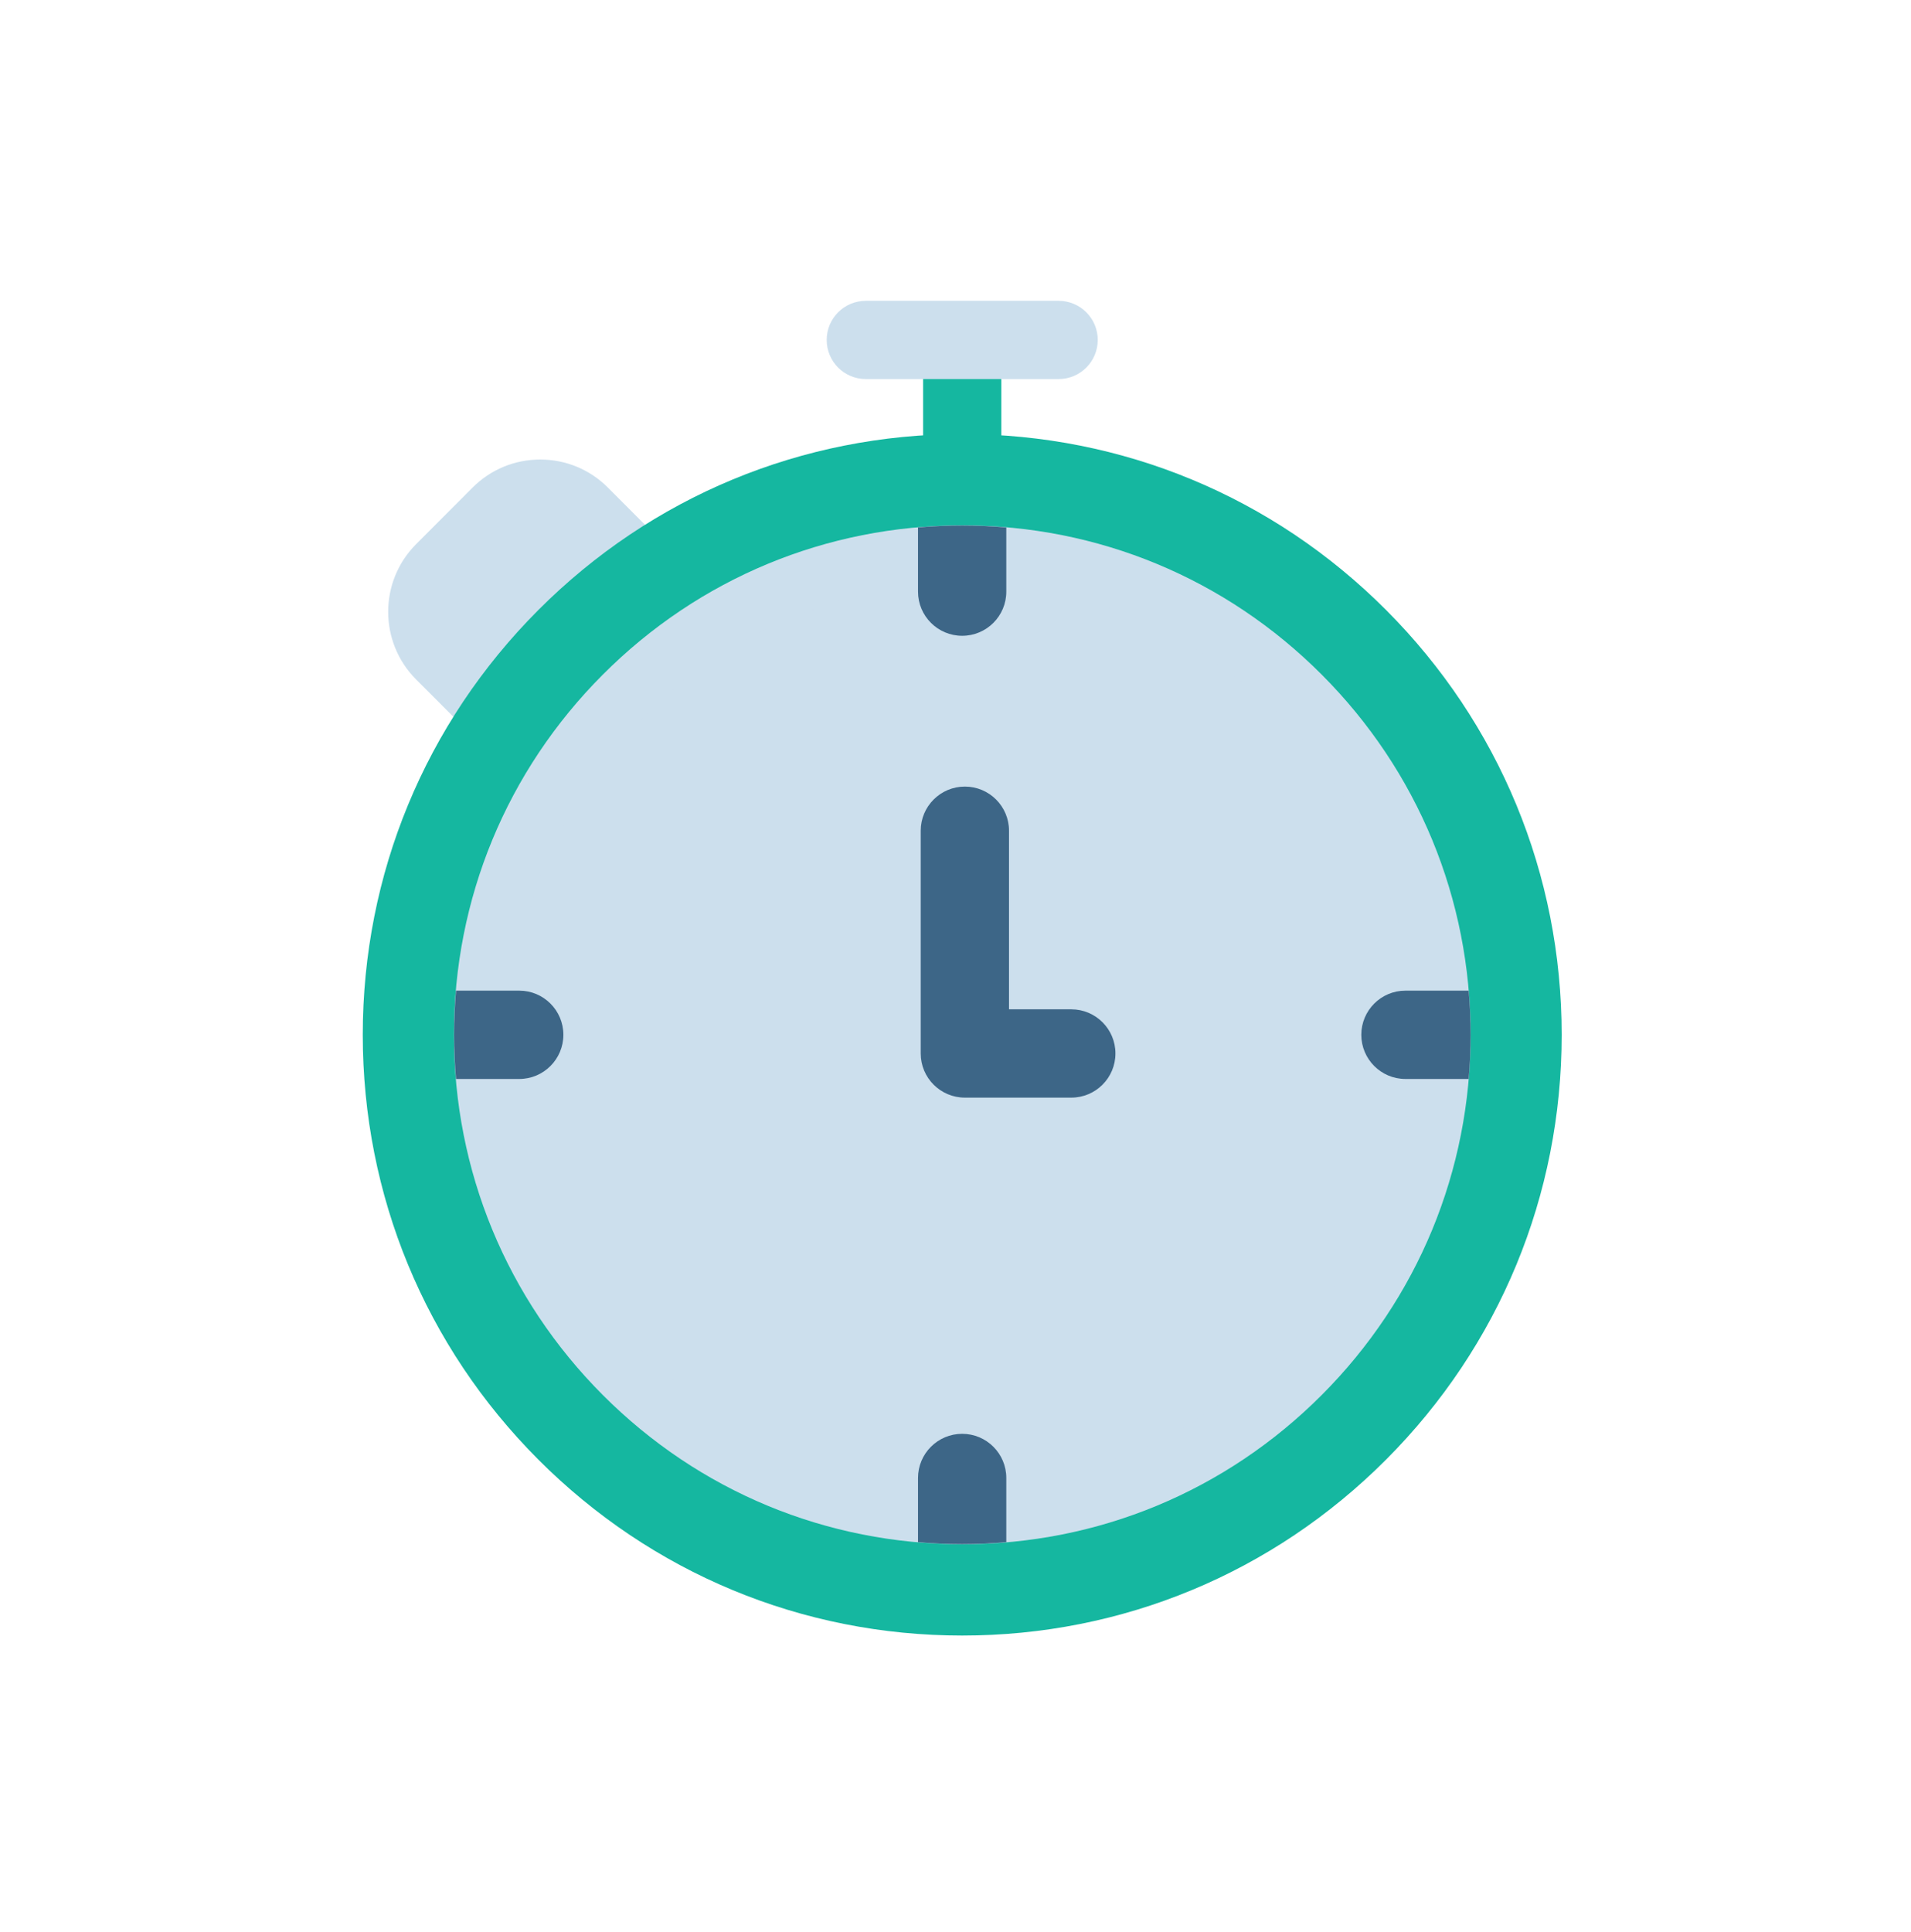 <svg width="94" height="95" viewBox="0 0 94 95" fill="none" xmlns="http://www.w3.org/2000/svg">
<path d="M33.737 27.822L29.904 23.981C29.015 23.09 27.832 22.6 26.574 22.6C25.315 22.6 24.133 23.09 23.244 23.981L20.465 26.765C18.637 28.598 18.637 31.58 20.465 33.412L24.306 37.261C24.682 37.637 25.175 37.825 25.668 37.825C26.159 37.825 26.651 37.638 27.026 37.264C27.778 36.514 32.984 31.291 33.734 30.541C34.486 29.791 34.487 28.574 33.737 27.822Z" fill="#CCDFED"/>
<path d="M47.329 15.18C46.267 15.18 45.406 16.041 45.406 17.103V23.257C45.406 24.319 46.267 25.18 47.329 25.18C48.391 25.18 49.252 24.319 49.252 23.257V17.103C49.252 16.041 48.391 15.18 47.329 15.18Z" fill="#15B7A0"/>
<path d="M52.074 14.795H42.587C41.525 14.795 40.664 15.656 40.664 16.718C40.664 17.78 41.525 18.642 42.587 18.642H52.074C53.136 18.642 53.997 17.78 53.997 16.718C53.997 15.656 53.136 14.795 52.074 14.795Z" fill="#CCDFED"/>
<path d="M68.182 30.002C62.613 24.421 55.208 21.348 47.331 21.348C39.454 21.348 32.048 24.421 26.479 30.002C20.91 35.582 17.844 43.001 17.844 50.892C17.844 58.783 20.91 66.201 26.479 71.781C32.048 77.362 39.454 80.436 47.331 80.436C55.208 80.436 62.613 77.362 68.182 71.781C73.751 66.201 76.817 58.783 76.817 50.892C76.817 43.001 73.751 35.582 68.182 30.002Z" fill="#15B7A0"/>
<path d="M65.015 33.178C60.292 28.445 54.013 25.838 47.333 25.838C40.653 25.838 34.374 28.445 29.651 33.178C24.929 37.909 22.328 44.2 22.328 50.892C22.328 57.583 24.929 63.874 29.651 68.606C34.374 73.339 40.653 75.945 47.333 75.945C54.013 75.945 60.292 73.339 65.015 68.606C69.737 63.874 72.338 57.583 72.338 50.892C72.338 44.2 69.737 37.909 65.015 33.178Z" fill="#CCDFED"/>
<path d="M47.326 28.71C35.119 28.71 25.188 38.661 25.188 50.892C25.188 63.123 35.119 73.073 47.326 73.073C59.534 73.073 69.465 63.123 69.465 50.892C69.465 38.661 59.534 28.71 47.326 28.71Z" fill="#CCDFED"/>
<path d="M47.328 31.268C48.527 31.268 49.499 30.296 49.499 29.097V25.94C48.783 25.878 48.059 25.844 47.328 25.844C46.596 25.844 45.872 25.878 45.156 25.94V29.097C45.156 30.296 46.129 31.268 47.328 31.268Z" fill="#3D6687"/>
<path d="M47.328 70.515C46.129 70.515 45.156 71.487 45.156 72.686V75.843C45.872 75.905 46.596 75.939 47.328 75.939C48.059 75.939 48.783 75.905 49.499 75.843V72.686C49.499 71.487 48.527 70.515 47.328 70.515Z" fill="#3D6687"/>
<path d="M72.242 48.72H69.132C67.933 48.72 66.961 49.692 66.961 50.891C66.961 52.09 67.933 53.063 69.132 53.063H72.242C72.304 52.347 72.337 51.623 72.337 50.891C72.337 50.16 72.304 49.436 72.242 48.72Z" fill="#3D6687"/>
<path d="M27.712 50.891C27.712 49.692 26.74 48.72 25.541 48.72H22.431C22.369 49.436 22.336 50.16 22.336 50.891C22.336 51.623 22.369 52.347 22.431 53.063H25.541C26.74 53.063 27.712 52.09 27.712 50.891Z" fill="#3D6687"/>
<path d="M52.696 49.638H49.632V40.855C49.632 39.656 48.66 38.684 47.461 38.684C46.261 38.684 45.289 39.656 45.289 40.855V51.809C45.289 53.009 46.261 53.981 47.461 53.981H52.696C53.895 53.981 54.867 53.009 54.867 51.809C54.867 50.61 53.895 49.638 52.696 49.638Z" fill="#3D6687"/>
</svg>
